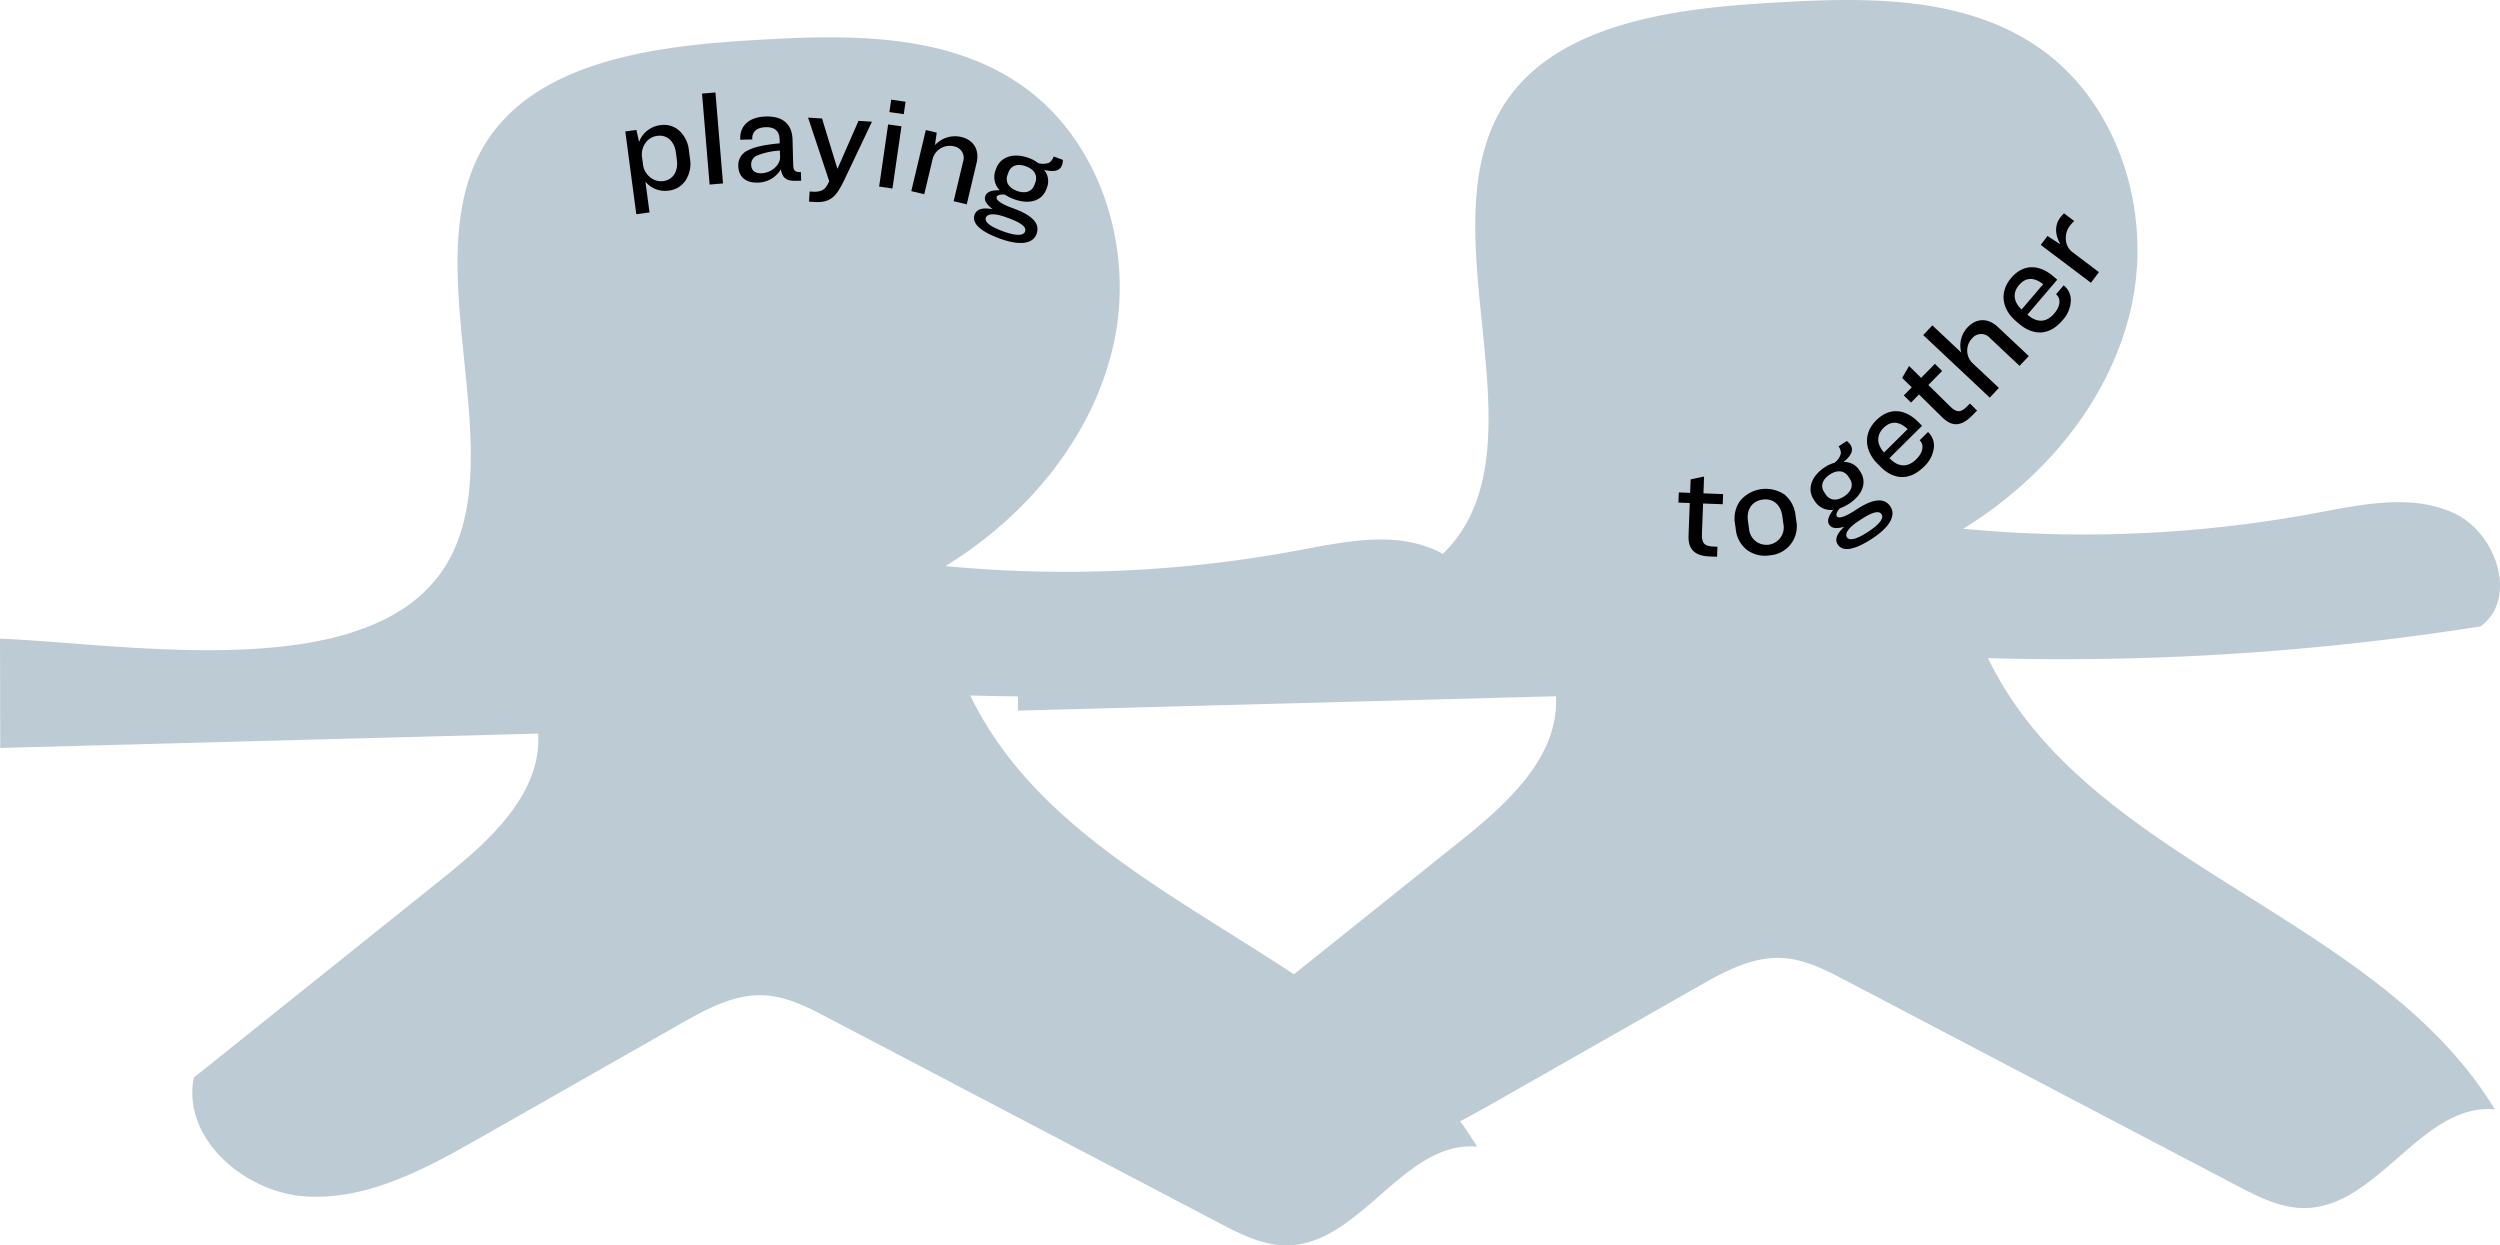 <svg xmlns="http://www.w3.org/2000/svg" width="529.87" height="263.959" viewBox="0 0 529.87 263.959">
  <title>Asset 11</title>
  <g>
    <g>
      <path d="M101.334,33.194c9.552-19.393,35.049-23.223,56.624-24.58,20.033-1.26,41.765-2.079,58.31,9.287,16.853,11.579,24.069,34.328,19.9,54.345s-18.352,37.036-35.776,47.735a268.513,268.513,0,0,0,74.849-3.347c9.74-1.822,20.222-4.105,29.212.064s13.6,18.159,5.579,23.984a569.416,569.416,0,0,1-104.382,6.729c21.113,43.7,82.24,54.139,107.427,95.627-15.462-1.392-24.684,20.707-40.208,20.919-5.149.071-9.955-2.383-14.516-4.775l-82.834-43.445c-4.276-2.243-8.725-4.535-13.548-4.78-6.34-.323-12.252,2.916-17.77,6.056L101.9,241.079C90.465,247.588,78.2,254.3,65.061,253.6s-26.553-12.3-23.987-25.207l53.04-42.465c9.865-7.9,20.691-17.829,19.948-30.444L.05,158.529Q.025,146.943,0,135.356c27.373,1.126,79.318,10.305,94.788-16.024C108.178,96.542,89,58.235,101.334,33.194Z" fill="#bdccd4"/>
      <path d="M317.042,25.278C326.6,5.886,352.091,2.055,373.666.7c20.034-1.26,41.765-2.08,58.31,9.287,16.854,11.578,24.069,34.327,19.9,54.344S433.52,101.367,416.1,112.066a268.557,268.557,0,0,0,74.85-3.347c9.74-1.822,20.222-4.1,29.212.064s13.595,18.159,5.579,23.984A569.51,569.51,0,0,1,421.354,139.5c21.113,43.7,82.239,54.139,107.427,95.627-15.462-1.392-24.685,20.707-40.208,20.919-5.149.07-9.955-2.383-14.516-4.775l-82.835-43.445c-4.276-2.243-8.724-4.535-13.547-4.781-6.34-.323-12.253,2.917-17.771,6.057l-42.293,24.066c-11.438,6.508-23.7,13.223-36.842,12.516s-26.552-12.3-23.986-25.207l53.04-42.464c9.865-7.9,20.69-17.829,19.948-30.444l-114.013,3.049q-.024-11.588-.049-23.174c27.373,1.127,79.318,10.306,94.788-16.024C323.887,88.626,304.707,50.32,317.042,25.278Z" fill="#bdccd4"/>
    </g>
    <g>
      <path d="M355.82,104.367l2.4.091.107-2.852,2.851-.62-.135,3.578,4.165.157-.081,2.152-4.165-.157-.242,6.429c-.074,1.985.518,2.624,2.418,2.7l.867.033-.08,2.125-1.565-.06c-3.16-.119-4.591-1.488-4.481-4.423l.26-6.905-2.4-.09Z"/>
      <path d="M378.189,104.794a6.583,6.583,0,0,1,2.374,4.469l.154,1.108a6.142,6.142,0,0,1-5.5,7.316,6.436,6.436,0,0,1-4.9-1.1,6.257,6.257,0,0,1-2.421-4.4l-.158-1.136a6.428,6.428,0,0,1,1.116-4.955,7.1,7.1,0,0,1,9.333-1.3Zm-7.722,5.565.235,1.69a3.686,3.686,0,1,0,7.284-1.016l-.236-1.689c-.32-2.3-1.881-3.775-4.179-3.454S370.147,108.061,370.467,110.359Z"/>
      <path d="M396.815,114.148c-3.839,2.513-6.27,2.833-7.3,1.265-.675-1.03-.261-2.237,1.3-3.69l-.031-.047c-1.392.376-2.51.406-3.077-.46-.551-.843-.108-1.9.842-3.159a4.021,4.021,0,0,1-3.933-1.872l-.2-.305c-1.47-2.247-.469-5.008,2.363-6.862a6.784,6.784,0,0,1,2.033-.929,3.645,3.645,0,0,0,1.35-1.921,2.477,2.477,0,0,0-.483-1.556l1.732-1.134a3.071,3.071,0,0,1,.785.791c.751,1.147.19,2.283-1.451,3.658a3.717,3.717,0,0,1,3.368,1.774l.169.257c1.455,2.224.579,4.871-2.417,6.832a10.189,10.189,0,0,1-1.94.968c-.753.894-.8,1.39-.612,1.671.384.585,1.917.016,3.719-1.163l.4-.261c3.909-2.558,6.08-2.408,7.244-.629C401.884,109.225,400.56,111.7,396.815,114.148Zm-4.765-12.695-.291-.445c-.812-1.24-2.268-1.525-3.931-.437-1.685,1.1-2,2.513-1.187,3.753l.291.445c.811,1.241,2.245,1.54,3.93.437C392.524,104.118,392.862,102.693,392.05,101.453Zm6.733,7.529c-.537-.819-1.944-.467-4.471,1.188l-.352.229c-2.247,1.471-3,2.73-2.5,3.479.506.772,1.959.49,4.488-1.165C398.377,111.12,399.334,109.824,398.783,108.982Z"/>
      <path d="M408.757,91.679a3.929,3.929,0,0,1,1.11,3.31,6.546,6.546,0,0,1-2.136,3.966c-3.141,3.109-6.522,2.638-9.2-.066l-.63-.637c-2.7-2.724-3.055-6.385-.232-9.18,2.963-2.933,6.3-2.263,8.9.361l.806.815L400.46,97.1l.138.139c1.653,1.67,3.63,2,5.559.087,1.571-1.554,1.6-3.117.752-3.972l-.04-.04,1.77-1.752Zm-9.438,4.226,5.01-4.96c-1.654-1.551-3.432-1.917-5.1-.263C397.636,92.257,397.765,94.176,399.319,95.905Z"/>
      <path d="M403.505,83.81l1.688-1.714-2.033-2,1.464-2.523,2.551,2.511,2.924-2.969,1.534,1.511-2.924,2.97,4.584,4.513c1.414,1.393,2.284,1.386,3.619.031l.609-.618,1.514,1.492-1.1,1.116c-2.217,2.252-4.194,2.386-6.286.325l-4.922-4.847-1.688,1.714Z"/>
      <path d="M407.623,71.022l1.935-2.059,6.136,5.764a5.576,5.576,0,0,1,1.355-5.365c1.858-1.977,4.331-1.995,6.369-.08L430,75.467l-1.953,2.079-6.259-5.879a2.471,2.471,0,0,0-3.8.04,3.752,3.752,0,0,0-.037,5.146l5.708,5.362-1.933,2.058Z"/>
      <path d="M437.519,60.588a3.932,3.932,0,0,1,1.386,3.2,6.555,6.555,0,0,1-1.794,4.131c-2.867,3.363-6.274,3.178-9.168.711l-.682-.581c-2.916-2.486-3.581-6.1-1.005-9.125,2.7-3.172,6.087-2.787,8.9-.392l.873.744-6.315,7.408.15.126c1.788,1.524,3.784,1.683,5.544-.382,1.433-1.682,1.329-3.241.414-4.021l-.043-.036,1.615-1.9ZM428.474,65.6l4.572-5.365c-1.779-1.4-3.581-1.619-5.105.169C426.49,62.1,426.78,64,428.474,65.6Z"/>
      <path d="M432.532,51.91l1.432-1.9,2.747,1.794c-1.029-1.794-1.419-3.877,0-5.752.253-.335.5-.569.742-.843l2.187,1.653a5.6,5.6,0,0,0-.87.92,4.234,4.234,0,0,0-.911,3.063,3.55,3.55,0,0,0,1.379,2.584l5.626,4.249-1.7,2.255Z"/>
    </g>
    <g>
      <path d="M132.529,27.858l2.357-.314.564,2.549a5.477,5.477,0,0,1,4.463-3.555,4.834,4.834,0,0,1,4.078,1.178,6.555,6.555,0,0,1,2.021,4.161l.231,1.746a6.518,6.518,0,0,1-.89,4.548A4.913,4.913,0,0,1,141.7,40.4a5.365,5.365,0,0,1-4.9-1.886l.865,6.514-2.8.372Zm4.3,2.418a4.165,4.165,0,0,0-.742,3.118l.18,1.357a4.068,4.068,0,0,0,1.531,2.815,3.574,3.574,0,0,0,2.76.819c2.19-.291,3.205-2.2,2.908-4.448l-.215-1.608c-.305-2.3-1.778-3.826-3.968-3.535A3.6,3.6,0,0,0,136.828,30.276Z"/>
      <path d="M148.792,19.834l2.843-.237,1.607,19.284-2.842.236Z"/>
      <path d="M160.548,38.7c-2.489.065-4-1.212-4.062-3.449a3.4,3.4,0,0,1,2.039-3.382c1.242-.676,3.356-1.178,6.734-1.489l-.021-.811c-.044-1.706-.936-2.662-2.922-2.611-1.874.048-2.915.942-2.876,2.425l0,.168-2.545.065-.007-.251c-.063-2.461,1.618-4.575,5.449-4.674,3.718-.1,5.557,1.759,5.639,4.891l.135,5.257c.036,1.371.378,1.641,1.636,1.637L169.8,38.3l-1.035.026c-1.874.049-2.95-.427-3.253-2.434A5.777,5.777,0,0,1,160.548,38.7Zm.844-1.98c2.1-.055,3.985-1.754,3.942-3.432l-.036-1.37a15.044,15.044,0,0,0-4.842,1.049,1.966,1.966,0,0,0-1.236,1.989C159.249,36.077,159.939,36.759,161.392,36.722Z"/>
      <path d="M171.269,24.928l2.961.19,3.24,10.609.057,0,4.435-10.114,2.847.184-5.967,12.566c-1.615,3.316-2.851,4.666-6.23,4.448l-1.145-.074.139-2.149.531.034c1.787.115,2.712-.33,3.329-1.636l.289-.57Z"/>
      <path d="M188.241,26.37l2.824.41-1.912,13.175-2.824-.41Zm.647-5.247,3.046.441-.381,2.63-3.046-.442Z"/>
      <path d="M196.223,27.561l2.313.549-.371,2.644a5.753,5.753,0,0,1,5.585-1.718c2.639.627,3.884,2.764,3.236,5.484L204.9,43.31l-2.777-.661,1.99-8.353a2.472,2.472,0,0,0-1.923-3.276,3.754,3.754,0,0,0-4.484,2.527l-1.813,7.619-2.748-.654Z"/>
      <path d="M211.95,50.58c-4.31-1.569-6.023-3.324-5.382-5.085.421-1.156,1.634-1.548,3.731-1.171l.018-.053c-1.135-.89-1.827-1.766-1.473-2.739.344-.946,1.457-1.225,3.033-1.218a4.024,4.024,0,0,1-.858-4.27l.125-.341c.919-2.523,3.729-3.375,6.909-2.218a6.788,6.788,0,0,1,1.961,1.072,3.651,3.651,0,0,0,2.346-.069,2.486,2.486,0,0,0,.957-1.319l1.944.708a3.022,3.022,0,0,1-.163,1.1c-.469,1.289-1.713,1.52-3.8,1.029a3.717,3.717,0,0,1,.595,3.759l-.1.289c-.908,2.5-3.551,3.38-6.915,2.156a10.177,10.177,0,0,1-1.937-.974c-1.167-.067-1.59.2-1.7.511-.239.657,1.134,1.544,3.158,2.28l.447.163c4.389,1.6,5.569,3.426,4.841,5.423C218.925,51.69,216.154,52.11,211.95,50.58Zm5.314-1.518c.335-.92-.791-1.836-3.628-2.869l-.394-.144c-2.524-.918-3.979-.763-4.286.078-.315.867.782,1.861,3.619,2.894C215.309,50.016,216.92,50.007,217.264,49.062Zm2-9.9.181-.5c.506-1.393-.138-2.728-2-3.408-1.891-.688-3.208-.1-3.716,1.3l-.181.5c-.507,1.393.112,2.719,2,3.408C217.41,41.138,218.753,40.556,219.261,39.163Z"/>
    </g>
  </g>
</svg>
